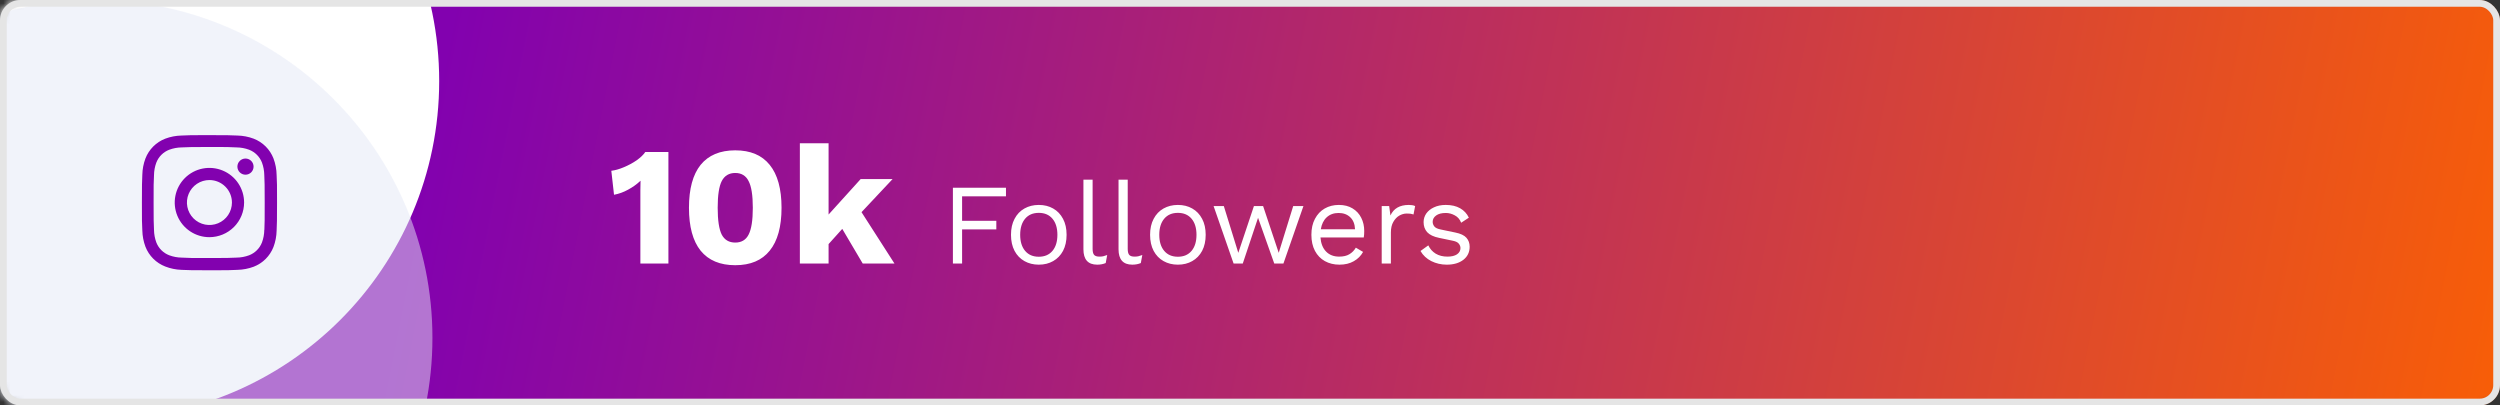 <svg width="370" height="60" viewBox="0 0 370 60" fill="none" xmlns="http://www.w3.org/2000/svg">
<rect x="0" y="0" width="370" height="60" fill="#333333" stroke="none"/>
<mask id="mask0_87_27" style="mask-type:alpha" maskUnits="userSpaceOnUse" x="0" y="0" width="370" height="60">
<rect width="370" height="60" rx="3" fill="#007AEB"/>
</mask>
<g mask="url(#mask0_87_27)">
<rect width="370" height="60" rx="3" fill="url(#paint0_linear_87_27)"/>
<circle cx="15" cy="12" r="50" fill="white"/>
<circle opacity="0.5" cx="14" cy="50" r="50" fill="#E5E9F7"/>
</g>
<rect x="0.5" y="0.5" width="369" height="59" rx="2.5" stroke="#E5E5E5"/>
<path d="M30.997 40C28.265 40 27.943 39.986 26.877 39.939C26.045 39.912 25.225 39.743 24.45 39.44C23.787 39.182 23.185 38.79 22.683 38.288C22.18 37.786 21.787 37.184 21.529 36.523C21.238 35.746 21.08 34.926 21.064 34.097C21.002 33.035 21.002 32.687 21.002 29.98C21.002 27.244 21.017 26.925 21.064 25.866C21.081 25.038 21.238 24.219 21.529 23.444C21.787 22.782 22.18 22.18 22.683 21.677C23.187 21.174 23.79 20.782 24.453 20.526C25.229 20.233 26.05 20.076 26.879 20.06C27.939 20 28.288 20 30.997 20C33.751 20 34.067 20.014 35.116 20.06C35.947 20.075 36.771 20.233 37.548 20.526C38.212 20.783 38.815 21.175 39.318 21.677C39.822 22.18 40.215 22.782 40.472 23.444C40.769 24.232 40.928 25.063 40.94 25.903C41.002 26.965 41.002 27.312 41.002 30.018C41.002 32.723 40.986 33.078 40.94 34.128C40.923 34.958 40.766 35.779 40.473 36.556C40.215 37.218 39.822 37.82 39.318 38.322C38.815 38.825 38.212 39.217 37.548 39.474C36.771 39.765 35.95 39.922 35.121 39.939C34.06 40 33.713 40 30.997 40ZM30.959 21.755C28.242 21.755 27.96 21.769 26.9 21.816C26.267 21.825 25.639 21.941 25.045 22.161C24.612 22.327 24.219 22.582 23.89 22.909C23.561 23.236 23.305 23.628 23.137 24.06C22.915 24.659 22.799 25.292 22.792 25.93C22.733 27.005 22.733 27.287 22.733 29.98C22.733 32.641 22.743 32.964 22.792 34.032C22.802 34.664 22.919 35.291 23.137 35.884C23.477 36.757 24.17 37.446 25.046 37.781C25.64 38.002 26.267 38.119 26.9 38.126C27.975 38.188 28.258 38.188 30.959 38.188C33.683 38.188 33.965 38.175 35.017 38.126C35.65 38.118 36.277 38.002 36.871 37.781C37.302 37.614 37.693 37.359 38.02 37.033C38.347 36.707 38.602 36.316 38.77 35.886C38.992 35.287 39.109 34.653 39.115 34.014H39.127C39.175 32.954 39.175 32.671 39.175 29.962C39.175 27.253 39.163 26.968 39.115 25.909C39.105 25.278 38.989 24.652 38.77 24.06C38.603 23.629 38.348 23.238 38.021 22.911C37.694 22.584 37.302 22.329 36.871 22.161C36.277 21.939 35.649 21.824 35.017 21.816C33.943 21.755 33.662 21.755 30.959 21.755ZM30.997 35.102C29.981 35.103 28.988 34.803 28.143 34.24C27.299 33.677 26.64 32.877 26.251 31.94C25.862 31.003 25.76 29.973 25.957 28.978C26.155 27.983 26.644 27.07 27.361 26.352C28.079 25.635 28.994 25.146 29.99 24.948C30.985 24.75 32.018 24.851 32.956 25.239C33.895 25.627 34.697 26.283 35.261 27.126C35.825 27.969 36.127 28.96 36.127 29.974C36.125 31.333 35.584 32.636 34.623 33.597C33.661 34.558 32.357 35.099 30.997 35.102ZM30.997 26.646C30.338 26.646 29.693 26.841 29.146 27.206C28.598 27.572 28.171 28.091 27.919 28.699C27.666 29.307 27.6 29.976 27.729 30.621C27.858 31.267 28.175 31.859 28.641 32.325C29.107 32.79 29.7 33.107 30.346 33.235C30.993 33.363 31.663 33.297 32.271 33.046C32.88 32.794 33.4 32.368 33.767 31.82C34.133 31.273 34.328 30.63 34.328 29.972C34.326 29.091 33.974 28.246 33.35 27.622C32.726 26.999 31.879 26.648 30.997 26.646ZM36.327 25.855C36.17 25.854 36.014 25.823 35.869 25.762C35.724 25.702 35.592 25.613 35.482 25.502C35.258 25.277 35.133 24.972 35.134 24.655C35.135 24.338 35.263 24.035 35.488 23.811C35.713 23.588 36.018 23.463 36.336 23.464C36.653 23.465 36.957 23.592 37.181 23.817C37.405 24.043 37.53 24.347 37.528 24.664C37.527 24.981 37.4 25.285 37.175 25.508C36.949 25.731 36.644 25.856 36.327 25.855Z" fill="#8201AF"/>
<path d="M94.775 39V29.5C94.775 29.067 94.775 28.625 94.775 28.175C94.792 27.708 94.8 27.233 94.8 26.75C94.25 27.267 93.633 27.708 92.95 28.075C92.283 28.442 91.592 28.692 90.875 28.825L90.475 25.275C91.042 25.208 91.658 25.033 92.325 24.75C93.008 24.467 93.642 24.125 94.225 23.725C94.808 23.308 95.233 22.9 95.5 22.5H98.925V39H94.775ZM108.817 39.25C106.567 39.25 104.858 38.533 103.692 37.1C102.542 35.667 101.967 33.55 101.967 30.75C101.967 27.95 102.542 25.833 103.692 24.4C104.858 22.967 106.567 22.25 108.817 22.25C111.067 22.25 112.767 22.967 113.917 24.4C115.083 25.833 115.667 27.95 115.667 30.75C115.667 33.55 115.083 35.667 113.917 37.1C112.767 38.533 111.067 39.25 108.817 39.25ZM108.817 35.9C109.733 35.9 110.392 35.508 110.792 34.725C111.208 33.925 111.417 32.6 111.417 30.75C111.417 28.9 111.208 27.583 110.792 26.8C110.392 26 109.733 25.6 108.817 25.6C107.9 25.6 107.233 26 106.817 26.8C106.417 27.583 106.217 28.9 106.217 30.75C106.217 32.6 106.417 33.925 106.817 34.725C107.233 35.508 107.9 35.9 108.817 35.9ZM122.63 21.2V31.75L127.38 26.5H132.105L127.505 31.4L132.38 39H127.68L124.655 33.875L122.63 36.125V39H118.38V21.2H122.63ZM148.884 29.055H142.39V32.676H147.456V33.951H142.39V39H141.03V27.78H148.884V29.055ZM153.741 30.33C154.545 30.33 155.254 30.506 155.866 30.857C156.489 31.208 156.976 31.718 157.328 32.387C157.679 33.044 157.855 33.832 157.855 34.75C157.855 35.668 157.679 36.461 157.328 37.13C156.976 37.787 156.489 38.292 155.866 38.643C155.254 38.994 154.545 39.17 153.741 39.17C152.947 39.17 152.239 38.994 151.616 38.643C150.992 38.292 150.505 37.787 150.154 37.13C149.802 36.461 149.627 35.668 149.627 34.75C149.627 33.832 149.802 33.044 150.154 32.387C150.505 31.718 150.992 31.208 151.616 30.857C152.239 30.506 152.947 30.33 153.741 30.33ZM153.741 31.503C152.879 31.503 152.205 31.792 151.718 32.37C151.23 32.948 150.987 33.741 150.987 34.75C150.987 35.759 151.23 36.552 151.718 37.13C152.205 37.708 152.879 37.997 153.741 37.997C154.602 37.997 155.276 37.708 155.764 37.13C156.251 36.552 156.495 35.759 156.495 34.75C156.495 33.741 156.251 32.948 155.764 32.37C155.276 31.792 154.602 31.503 153.741 31.503ZM161.707 26.59V36.841C161.707 37.272 161.786 37.572 161.945 37.742C162.104 37.901 162.359 37.98 162.71 37.98C162.937 37.98 163.124 37.963 163.271 37.929C163.418 37.895 163.617 37.833 163.866 37.742L163.645 38.932C163.271 39.091 162.852 39.17 162.387 39.17C161.027 39.17 160.347 38.411 160.347 36.892V26.59H161.707ZM166.903 26.59V36.841C166.903 37.272 166.983 37.572 167.141 37.742C167.3 37.901 167.555 37.98 167.906 37.98C168.133 37.98 168.32 37.963 168.467 37.929C168.615 37.895 168.813 37.833 169.062 37.742L168.841 38.932C168.467 39.091 168.048 39.17 167.583 39.17C166.223 39.17 165.543 38.411 165.543 36.892V26.59H166.903ZM174.327 30.33C175.131 30.33 175.84 30.506 176.452 30.857C177.075 31.208 177.562 31.718 177.914 32.387C178.265 33.044 178.441 33.832 178.441 34.75C178.441 35.668 178.265 36.461 177.914 37.13C177.562 37.787 177.075 38.292 176.452 38.643C175.84 38.994 175.131 39.17 174.327 39.17C173.533 39.17 172.825 38.994 172.202 38.643C171.578 38.292 171.091 37.787 170.74 37.13C170.388 36.461 170.213 35.668 170.213 34.75C170.213 33.832 170.388 33.044 170.74 32.387C171.091 31.718 171.578 31.208 172.202 30.857C172.825 30.506 173.533 30.33 174.327 30.33ZM174.327 31.503C173.465 31.503 172.791 31.792 172.304 32.37C171.816 32.948 171.573 33.741 171.573 34.75C171.573 35.759 171.816 36.552 172.304 37.13C172.791 37.708 173.465 37.997 174.327 37.997C175.188 37.997 175.862 37.708 176.35 37.13C176.837 36.552 177.081 35.759 177.081 34.75C177.081 33.741 176.837 32.948 176.35 32.37C175.862 31.792 175.188 31.503 174.327 31.503ZM191.394 30.5H192.907L189.949 39H188.589L186.192 32.234L183.931 39H182.571L179.613 30.5H181.126L183.268 37.419L185.58 30.5H186.94L189.252 37.419L191.394 30.5ZM198.234 39.17C197.429 39.17 196.709 38.994 196.075 38.643C195.451 38.292 194.964 37.787 194.613 37.13C194.261 36.461 194.086 35.668 194.086 34.75C194.086 33.832 194.261 33.044 194.613 32.387C194.964 31.718 195.446 31.208 196.058 30.857C196.67 30.506 197.367 30.33 198.149 30.33C198.942 30.33 199.616 30.5 200.172 30.84C200.738 31.18 201.169 31.645 201.464 32.234C201.758 32.812 201.906 33.464 201.906 34.189C201.906 34.382 201.9 34.557 201.889 34.716C201.877 34.875 201.86 35.016 201.838 35.141H195.429C195.497 36.036 195.774 36.733 196.262 37.232C196.749 37.731 197.395 37.98 198.2 37.98C198.823 37.98 199.327 37.861 199.713 37.623C200.109 37.385 200.427 37.062 200.665 36.654L201.736 37.283C201.418 37.861 200.959 38.32 200.359 38.66C199.769 39 199.061 39.17 198.234 39.17ZM198.115 31.52C197.401 31.52 196.811 31.735 196.347 32.166C195.893 32.585 195.604 33.175 195.48 33.934H200.546C200.512 33.163 200.274 32.568 199.832 32.149C199.39 31.73 198.817 31.52 198.115 31.52ZM204.492 39V30.5H205.597L205.784 31.894C206.26 30.851 207.167 30.33 208.504 30.33C208.651 30.33 208.81 30.341 208.98 30.364C209.161 30.387 209.314 30.432 209.439 30.5L209.201 31.741C209.076 31.696 208.94 31.662 208.793 31.639C208.646 31.616 208.436 31.605 208.164 31.605C207.813 31.605 207.456 31.707 207.093 31.911C206.742 32.115 206.447 32.427 206.209 32.846C205.971 33.254 205.852 33.775 205.852 34.41V39H204.492ZM214.126 39.17C213.299 39.17 212.534 38.994 211.831 38.643C211.14 38.292 210.607 37.793 210.233 37.147L211.389 36.314C211.639 36.835 212.001 37.243 212.477 37.538C212.965 37.833 213.548 37.98 214.228 37.98C214.829 37.98 215.299 37.867 215.639 37.64C215.979 37.402 216.149 37.096 216.149 36.722C216.149 36.484 216.07 36.269 215.911 36.076C215.764 35.872 215.475 35.725 215.044 35.634L213.004 35.209C212.177 35.039 211.582 34.756 211.219 34.359C210.868 33.962 210.692 33.469 210.692 32.88C210.692 32.415 210.823 31.99 211.083 31.605C211.355 31.22 211.735 30.914 212.222 30.687C212.721 30.449 213.305 30.33 213.973 30.33C214.812 30.33 215.52 30.494 216.098 30.823C216.676 31.152 217.107 31.616 217.39 32.217L216.251 32.965C216.059 32.466 215.747 32.104 215.316 31.877C214.886 31.639 214.438 31.52 213.973 31.52C213.361 31.52 212.885 31.645 212.545 31.894C212.205 32.143 212.035 32.455 212.035 32.829C212.035 33.078 212.12 33.311 212.29 33.526C212.46 33.73 212.778 33.877 213.242 33.968L215.367 34.41C216.161 34.569 216.716 34.829 217.033 35.192C217.351 35.555 217.509 35.997 217.509 36.518C217.509 37.323 217.198 37.969 216.574 38.456C215.951 38.932 215.135 39.17 214.126 39.17Z" fill="white"/>
<defs>
<linearGradient id="paint0_linear_87_27" x1="67" y1="1.27664e-05" x2="370" y2="60" gradientUnits="userSpaceOnUse">
<stop stop-color="#8201AF"/>
<stop offset="1" stop-color="#F85E07"/>
</linearGradient>
</defs>
</svg>

